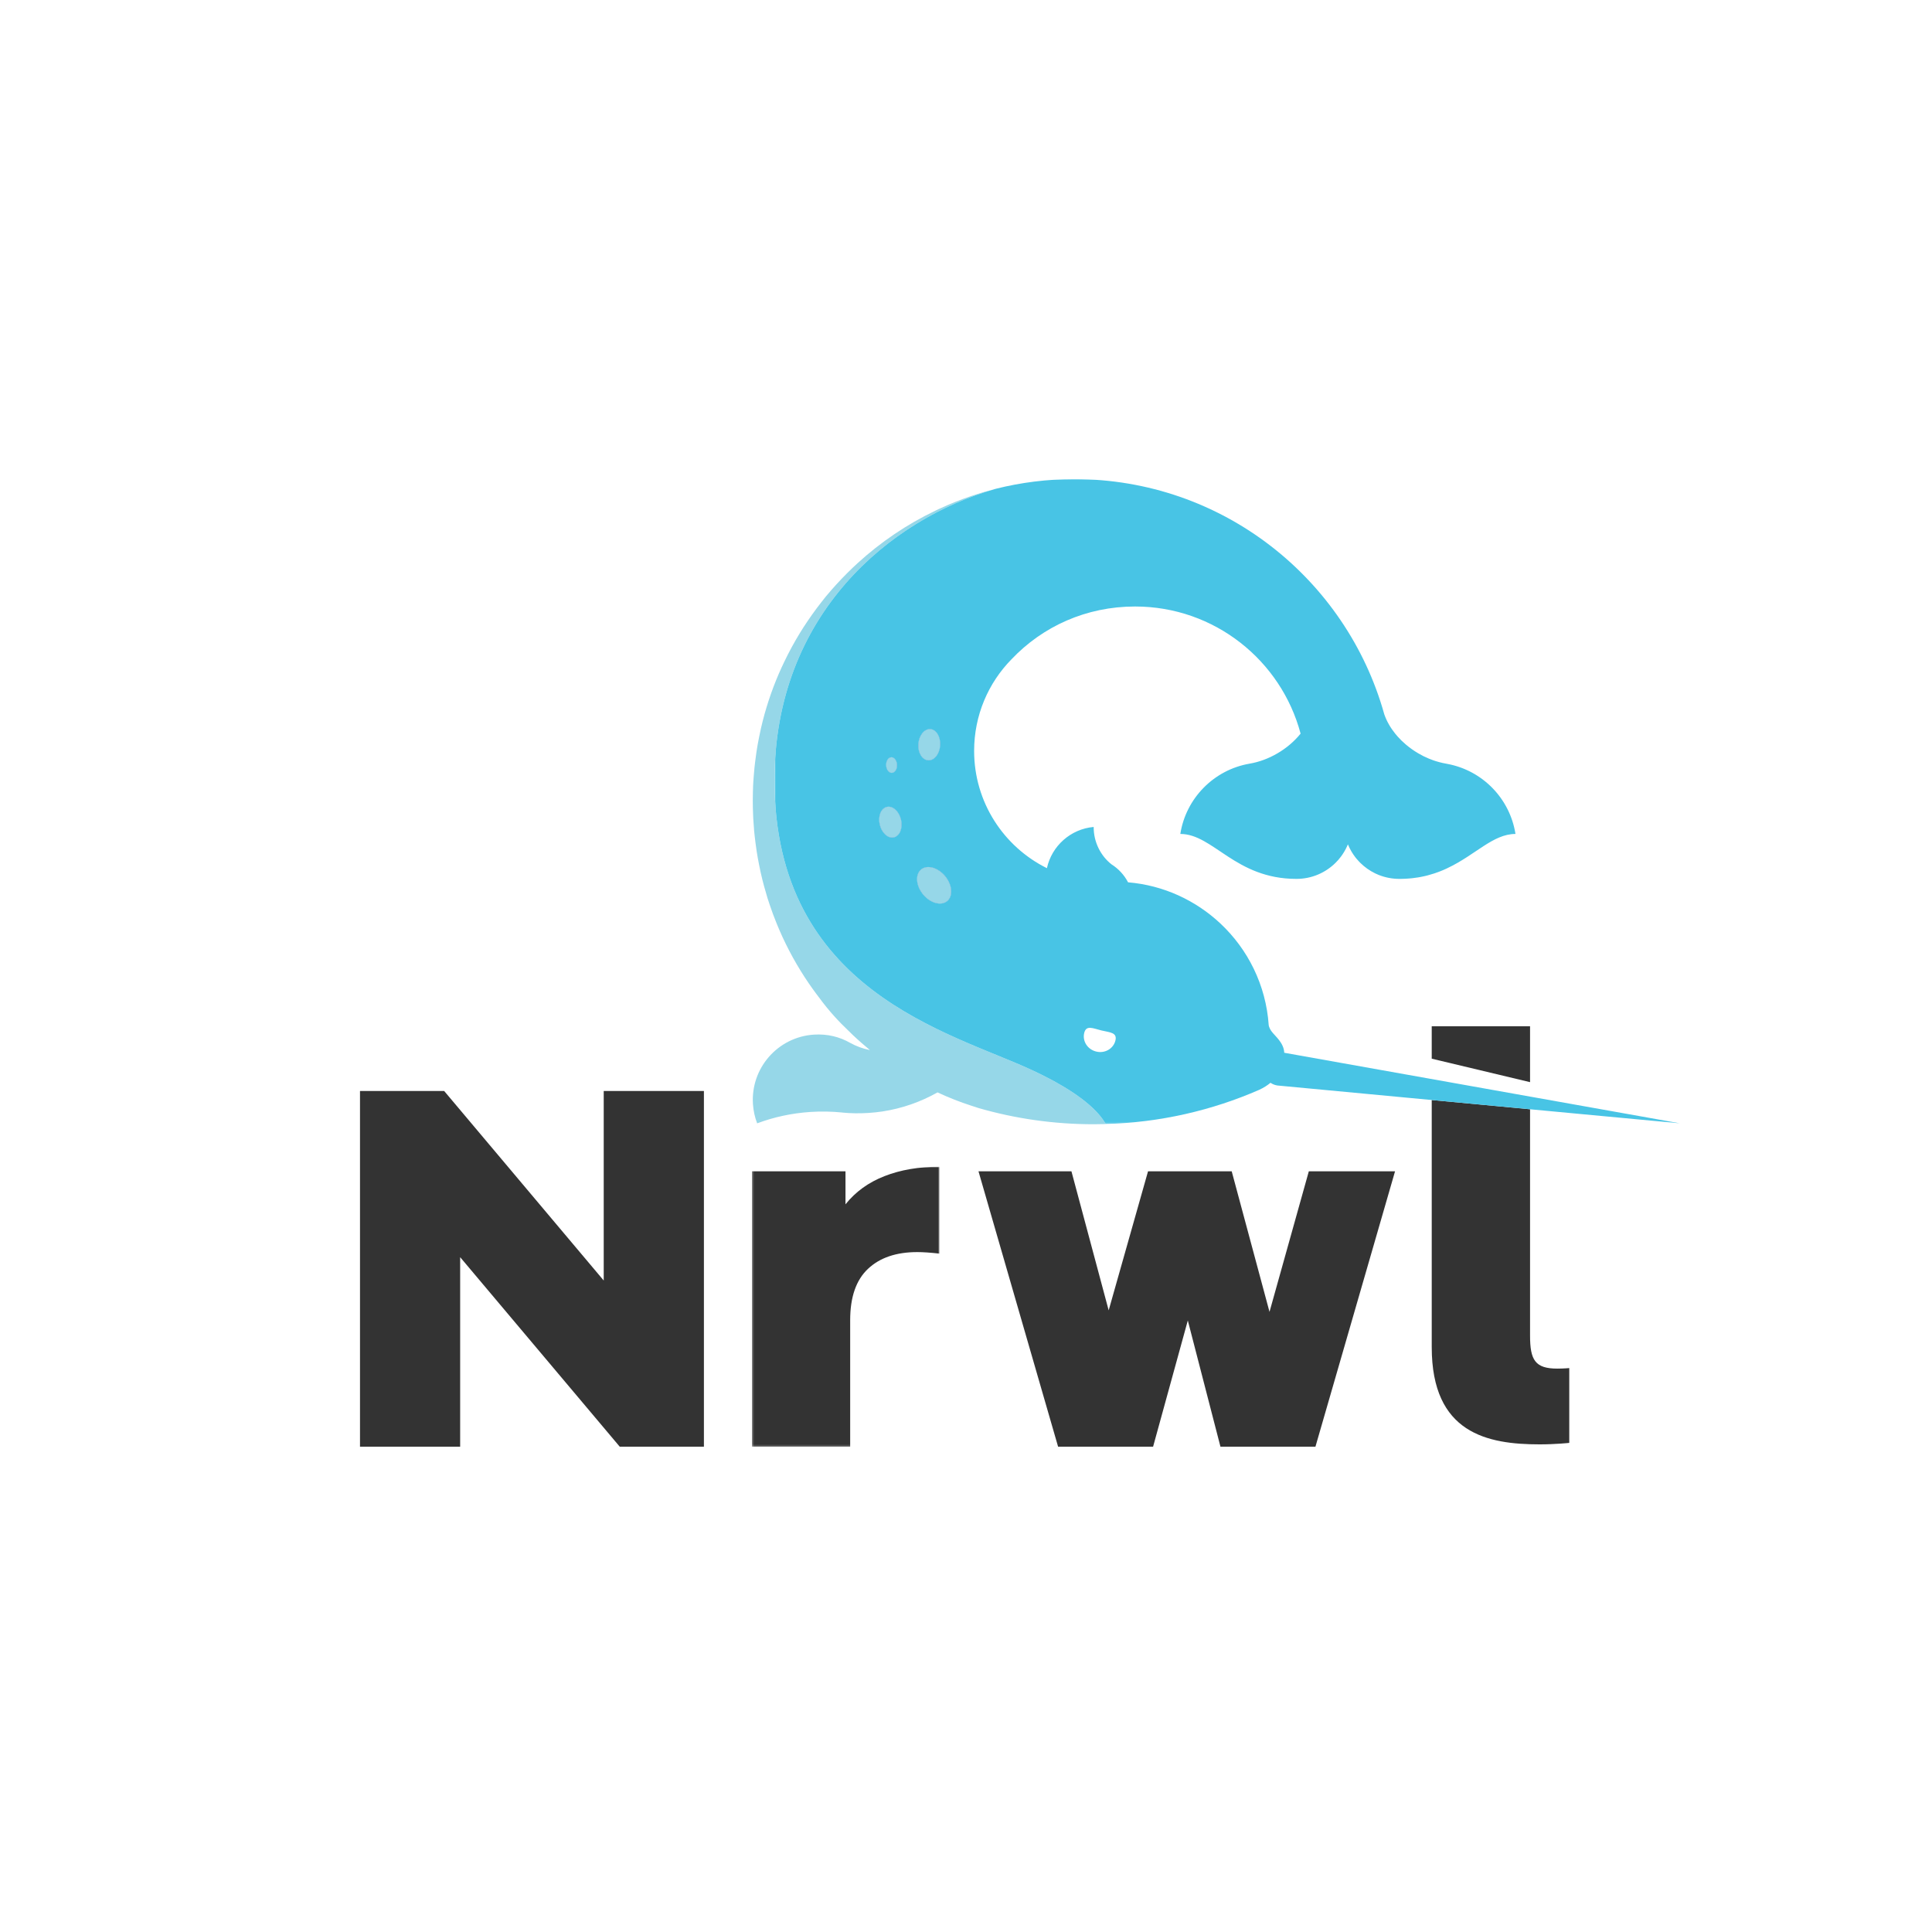 <svg width="1000" height="1000" viewBox="0 0 1000 1000" fill="none" xmlns="http://www.w3.org/2000/svg">
<path fill-rule="evenodd" clip-rule="evenodd" d="M312.486 564.703V662.793L229.905 564.703H186.334V748.801H238.176V650.711L320.778 748.801H364.346V564.703H312.486Z" fill="#333333"/>
<mask id="mask0" mask-type="alpha" maskUnits="userSpaceOnUse" x="389" y="603" width="98" height="146">
<path fill-rule="evenodd" clip-rule="evenodd" d="M389.244 603.895H486.272V748.802H389.244V603.895Z" fill="white"/>
</mask>
<g mask="url(#mask0)">
<path fill-rule="evenodd" clip-rule="evenodd" d="M457.812 608.764C449.524 611.999 442.806 616.868 437.623 623.355V606.255H389.244V748.804H440.049V683.311C440.049 671.393 443.117 662.544 449.253 656.762C455.409 650.959 463.906 648.08 474.791 648.08C477.816 648.08 481.651 648.351 486.272 648.866V603.895C475.598 603.895 466.104 605.51 457.812 608.764" fill="#333333"/>
</g>
<path fill-rule="evenodd" clip-rule="evenodd" d="M677.449 606.256L657.094 679.021L637.526 606.256H594.225L573.849 678.235L554.573 606.256H506.461L547.669 748.802H596.837L614.809 683.477L631.703 748.802H680.871L722.076 606.256H677.449Z" fill="#333333"/>
<path fill-rule="evenodd" clip-rule="evenodd" d="M791.953 560.118V531.2H741.059V547.974L791.953 560.118Z" fill="#333333"/>
<path fill-rule="evenodd" clip-rule="evenodd" d="M812.245 708.119V746.834C812.245 746.834 805.195 747.601 796.946 747.601C769.897 747.601 741.064 741.921 741.064 697.279V569.368L791.953 574.153V691.352C791.953 703.996 794.605 708.389 806.067 708.389C809.3 708.389 812.245 708.119 812.245 708.119" fill="#333333"/>
<path fill-rule="evenodd" clip-rule="evenodd" d="M461.328 391.942C459.76 392.026 458.577 393.88 458.664 396.119C458.748 398.354 460.102 400.124 461.642 400.037C463.21 399.981 464.406 398.112 464.307 395.889C464.223 393.653 462.869 391.883 461.328 391.942M466.375 424.254C465.362 419.907 462.083 416.941 459.033 417.64C455.983 418.339 454.328 422.459 455.356 426.806C456.368 431.15 459.645 434.144 462.694 433.417C465.732 432.718 467.387 428.601 466.375 424.254M481.571 377.376C478.449 377.178 475.654 380.596 475.341 385.074C475.015 389.533 477.279 393.34 480.387 393.538C483.524 393.765 486.303 390.346 486.617 385.884C486.946 381.41 484.679 377.618 481.571 377.376M489.238 453.516C485.49 448.998 479.915 447.43 476.766 450.036C473.601 452.644 474.058 458.419 477.778 462.95C481.486 467.468 487.086 469.036 490.25 466.427C493.418 463.819 492.946 458.047 489.238 453.516" fill="#A776C1"/>
<path fill-rule="evenodd" clip-rule="evenodd" d="M572.319 581.791C572.148 581.819 571.949 581.819 571.735 581.819C569.853 581.875 567.943 581.906 566.061 581.906C545.406 581.906 525.462 578.997 506.589 573.553C505.334 573.168 504.095 572.768 502.813 572.327C496.781 570.389 490.949 568.067 485.263 565.427C476.611 570.302 467.018 573.724 456.738 575.292C454.387 575.634 452.049 575.892 449.639 576.047C444.993 576.36 440.446 576.301 435.968 575.861L435.94 575.833C430.552 575.292 425.005 575.177 419.406 575.547C409.738 576.19 400.518 578.214 391.906 581.434C390.707 578.326 389.968 574.991 389.726 571.513C388.486 552.874 402.583 536.767 421.201 535.525C428.17 535.056 434.586 536.625 440.201 539.872C443.254 541.555 446.673 542.794 450.266 543.521C449.754 543.096 449.226 542.652 448.741 542.223C448.586 542.111 448.443 541.981 448.3 541.841C445.077 539.146 441.943 536.311 438.962 533.318C434.614 529.197 429.241 523.568 423.909 516.255C423.44 515.656 422.968 515.016 422.483 514.373C421.201 512.638 419.931 510.896 418.707 509.101C412.791 500.45 407.657 491.2 403.452 481.478C402.983 480.41 402.527 479.342 402.086 478.227C400.732 474.951 399.505 471.616 398.378 468.253C397.993 467.154 397.623 466.03 397.266 464.888C396.611 462.751 395.999 460.599 395.412 458.444C395.126 457.376 394.828 456.308 394.573 455.197C393.931 452.616 393.359 450.036 392.862 447.431C392.434 445.248 392.021 443.025 391.676 440.786C391.465 439.416 391.266 438.038 391.095 436.637C390.921 435.457 390.778 434.231 390.651 433.02C390.536 431.905 390.424 430.837 390.309 429.741C390.309 429.527 390.282 429.328 390.282 429.126C390.167 427.959 390.083 426.804 390.024 425.648C389.924 424.397 389.841 423.155 389.809 421.901C389.698 419.435 389.639 416.942 389.639 414.42C389.639 412.964 389.67 411.554 389.698 410.129C389.726 408.934 389.754 407.748 389.809 406.565C389.841 405.897 389.896 405.226 389.924 404.556C389.996 403.571 390.055 402.59 390.139 401.634C390.226 400.208 390.368 398.811 390.511 397.401C390.595 396.433 390.707 395.476 390.837 394.495C391.036 392.784 391.266 391.073 391.521 389.362C391.62 388.72 391.707 388.108 391.819 387.481C391.962 386.624 392.077 385.785 392.247 384.944C392.49 383.59 392.747 382.224 393.033 380.895C393.303 379.528 393.589 378.187 393.903 376.833C394.201 375.579 394.486 374.368 394.8 373.113C397.266 363.478 400.545 354.2 404.608 345.363C405.077 344.31 405.564 343.298 406.061 342.286C408.415 337.383 410.993 332.62 413.803 328.018C415.17 325.751 416.595 323.544 418.077 321.376C419.573 319.165 421.114 316.986 422.713 314.849C424.282 312.753 425.903 310.701 427.53 308.664C428.514 307.537 429.468 306.369 430.452 305.242C431.266 304.345 432.077 303.419 432.89 302.519C433.8 301.538 434.701 300.566 435.626 299.585C436.524 298.628 437.48 297.675 438.406 296.747C438.58 296.532 438.763 296.362 438.962 296.191C440.558 294.595 442.213 293.055 443.865 291.518C455.813 280.585 469.368 271.39 484.151 264.323C485.148 263.823 486.16 263.323 487.201 262.898C492.049 260.659 497.008 258.691 502.083 256.952C503.182 256.57 504.266 256.225 505.362 255.871C506.005 255.669 506.617 255.471 507.244 255.3C508.185 254.974 509.111 254.716 510.039 254.458C511.663 253.989 513.288 253.549 514.915 253.148C460.943 268.583 400.872 317.883 400.872 403.829C400.872 513.063 491.791 534.215 534.086 553.855C559.732 565.741 568.983 575.749 572.319 581.791" fill="#96D7E8"/>
<path fill-rule="evenodd" clip-rule="evenodd" d="M462.694 433.418C459.645 434.145 456.365 431.151 455.353 426.804C454.328 422.457 455.98 418.34 459.033 417.638C462.083 416.943 465.359 419.905 466.374 424.252C467.384 428.599 465.732 432.72 462.694 433.418" fill="#96D7E8"/>
<path fill-rule="evenodd" clip-rule="evenodd" d="M490.25 466.428C487.085 469.037 481.483 467.468 477.775 462.951C474.057 458.417 473.601 452.645 476.765 450.037C479.915 447.428 485.489 448.996 489.238 453.514C492.942 458.048 493.415 463.82 490.25 466.428" fill="#96D7E8"/>
<path fill-rule="evenodd" clip-rule="evenodd" d="M486.616 385.885C486.303 390.347 483.523 393.766 480.386 393.539C477.278 393.337 475.014 389.534 475.34 385.072C475.653 380.597 478.449 377.175 481.57 377.374C484.675 377.616 486.942 381.411 486.616 385.885" fill="#96D7E8"/>
<path fill-rule="evenodd" clip-rule="evenodd" d="M464.306 395.891C464.406 398.114 463.207 399.98 461.642 400.039C460.101 400.123 458.744 398.356 458.66 396.117C458.577 393.882 459.76 392.028 461.328 391.944C462.865 391.885 464.22 393.652 464.306 395.891" fill="#96D7E8"/>
<mask id="mask1" mask-type="alpha" maskUnits="userSpaceOnUse" x="400" y="247" width="470" height="335">
<path fill-rule="evenodd" clip-rule="evenodd" d="M400.871 247.987H869.564V581.791H400.871V247.987Z" fill="white"/>
</mask>
<g mask="url(#mask1)">
<path fill-rule="evenodd" clip-rule="evenodd" d="M577.334 538.59C576.294 542.822 571.862 545.387 567.384 544.278C562.921 543.207 560.157 538.891 561.182 534.656C562.226 530.439 565.617 532.249 570.052 533.345C574.527 534.413 578.375 534.385 577.334 538.59V538.59ZM490.25 466.427C487.085 469.036 481.483 467.468 477.774 462.95C474.057 458.419 473.601 452.644 476.765 450.035C479.914 447.43 485.489 448.995 489.237 453.516C492.942 458.047 493.414 463.819 490.25 466.427V466.427ZM462.694 433.417C459.645 434.144 456.365 431.15 455.353 426.806C454.328 422.459 455.98 418.339 459.033 417.64C462.083 416.941 465.359 419.907 466.374 424.254C467.384 428.601 465.732 432.718 462.694 433.417V433.417ZM461.327 391.942C462.865 391.883 464.219 393.653 464.306 395.889C464.405 398.112 463.206 399.981 461.641 400.037C460.101 400.124 458.743 398.354 458.66 396.119C458.576 393.88 459.759 392.026 461.327 391.942V391.942ZM475.34 385.074C475.654 380.596 478.446 377.178 481.57 377.376C484.675 377.618 486.943 381.41 486.616 385.884C486.303 390.346 483.52 393.765 480.387 393.538C477.278 393.34 475.011 389.533 475.34 385.074V385.074ZM748.126 395.19C747.669 395.107 747.213 395.02 746.744 394.92C746.129 394.781 745.517 394.638 744.89 394.464C744.29 394.309 743.679 394.138 743.079 393.939C743.064 393.924 743.051 393.924 743.036 393.924C742.651 393.796 742.266 393.666 741.88 393.539C741.126 393.284 740.371 392.983 739.613 392.669C739.613 392.654 739.601 392.669 739.601 392.669C737.719 391.899 735.865 390.974 734.085 389.918C731.818 388.592 729.651 387.052 727.641 385.341C726.129 384.074 724.719 382.692 723.421 381.224C722.98 380.739 722.551 380.239 722.151 379.727C719.7 376.69 717.762 373.327 716.508 369.75C706.728 334.66 685.744 304.202 657.663 282.538C629.551 260.858 594.34 247.987 556.095 247.987C542.067 247.987 528.424 249.726 515.396 253.005C515.225 253.061 515.082 253.092 514.911 253.148C460.939 268.583 400.871 317.883 400.871 403.829C400.871 513.063 491.79 534.215 534.085 553.855C559.731 565.741 568.983 575.749 572.315 581.791C600.514 581.006 627.356 574.764 651.831 564.061C654.129 562.99 656.036 561.766 657.604 560.44C658.66 561.167 659.899 561.651 661.213 561.85L748.126 570.032L815.11 576.332L869.564 581.434L665.116 544.977C664.974 544.946 664.834 544.918 664.719 544.89C664.52 539.729 659.986 536.311 658.247 533.957C656.734 531.92 656.679 530.566 656.679 530.566C655.253 509.858 645.887 491.284 631.616 477.944C618.874 466.03 602.281 458.218 583.865 456.681V456.65C581.896 452.886 578.93 449.666 575.337 447.4C569.707 442.996 566.085 435.883 566.085 428.173V428.03C554.126 429.098 544.377 437.879 541.88 449.368C519.545 438.292 504.207 415.259 504.207 388.664C504.207 370.194 511.576 353.446 523.551 341.246C539.716 324.211 562.225 313.924 587.526 313.924C628.595 313.924 663.123 341.845 673.185 379.727C666.657 387.822 656.651 393.622 646.728 395.277C628.312 398.469 613.828 413.15 610.933 431.65C627.983 431.65 639.331 454.911 671.02 454.911H671.033C678.93 454.911 686.073 451.747 691.275 446.589C691.775 446.089 692.244 445.589 692.716 445.061C693.172 444.533 693.613 443.993 694.026 443.437C694.34 443.024 694.638 442.596 694.939 442.155C695.238 441.726 695.511 441.273 695.781 440.817C696.321 439.919 696.806 438.975 697.25 438.007C697.393 437.693 697.536 437.367 697.663 437.038L697.675 437.053C697.946 437.708 698.247 438.336 698.545 438.963C698.859 439.606 699.203 440.217 699.557 440.817C700.101 441.726 700.685 442.596 701.312 443.437C701.526 443.708 701.741 443.993 701.952 444.266C702.396 444.807 702.865 445.335 703.337 445.831C703.576 446.089 703.821 446.344 704.064 446.589C706.3 448.797 708.88 450.635 711.731 452.032C712.359 452.33 713.002 452.616 713.657 452.886C716.964 454.184 720.557 454.911 724.318 454.911C724.918 454.911 725.502 454.898 726.073 454.883C726.657 454.87 727.228 454.839 727.797 454.811C728.368 454.783 728.936 454.752 729.495 454.696C729.992 454.656 730.492 454.613 730.977 454.557C732.017 454.442 733.03 454.299 734.026 454.141C734.455 454.069 734.88 453.985 735.297 453.914C735.722 453.83 736.138 453.743 736.551 453.656C736.964 453.572 737.377 453.485 737.79 453.386C738.188 453.287 738.589 453.187 738.989 453.088C740.185 452.774 741.34 452.43 742.464 452.06C744.048 451.532 745.557 450.964 747.014 450.337C747.384 450.179 747.753 450.023 748.126 449.837C748.297 449.766 748.467 449.694 748.638 449.61C748.794 449.523 748.967 449.44 749.138 449.368C763.762 442.497 772.759 431.65 784.405 431.65C781.539 413.321 767.312 398.755 749.138 395.392L748.126 395.19Z" fill="#48C4E5"/>
</g>
</svg>

